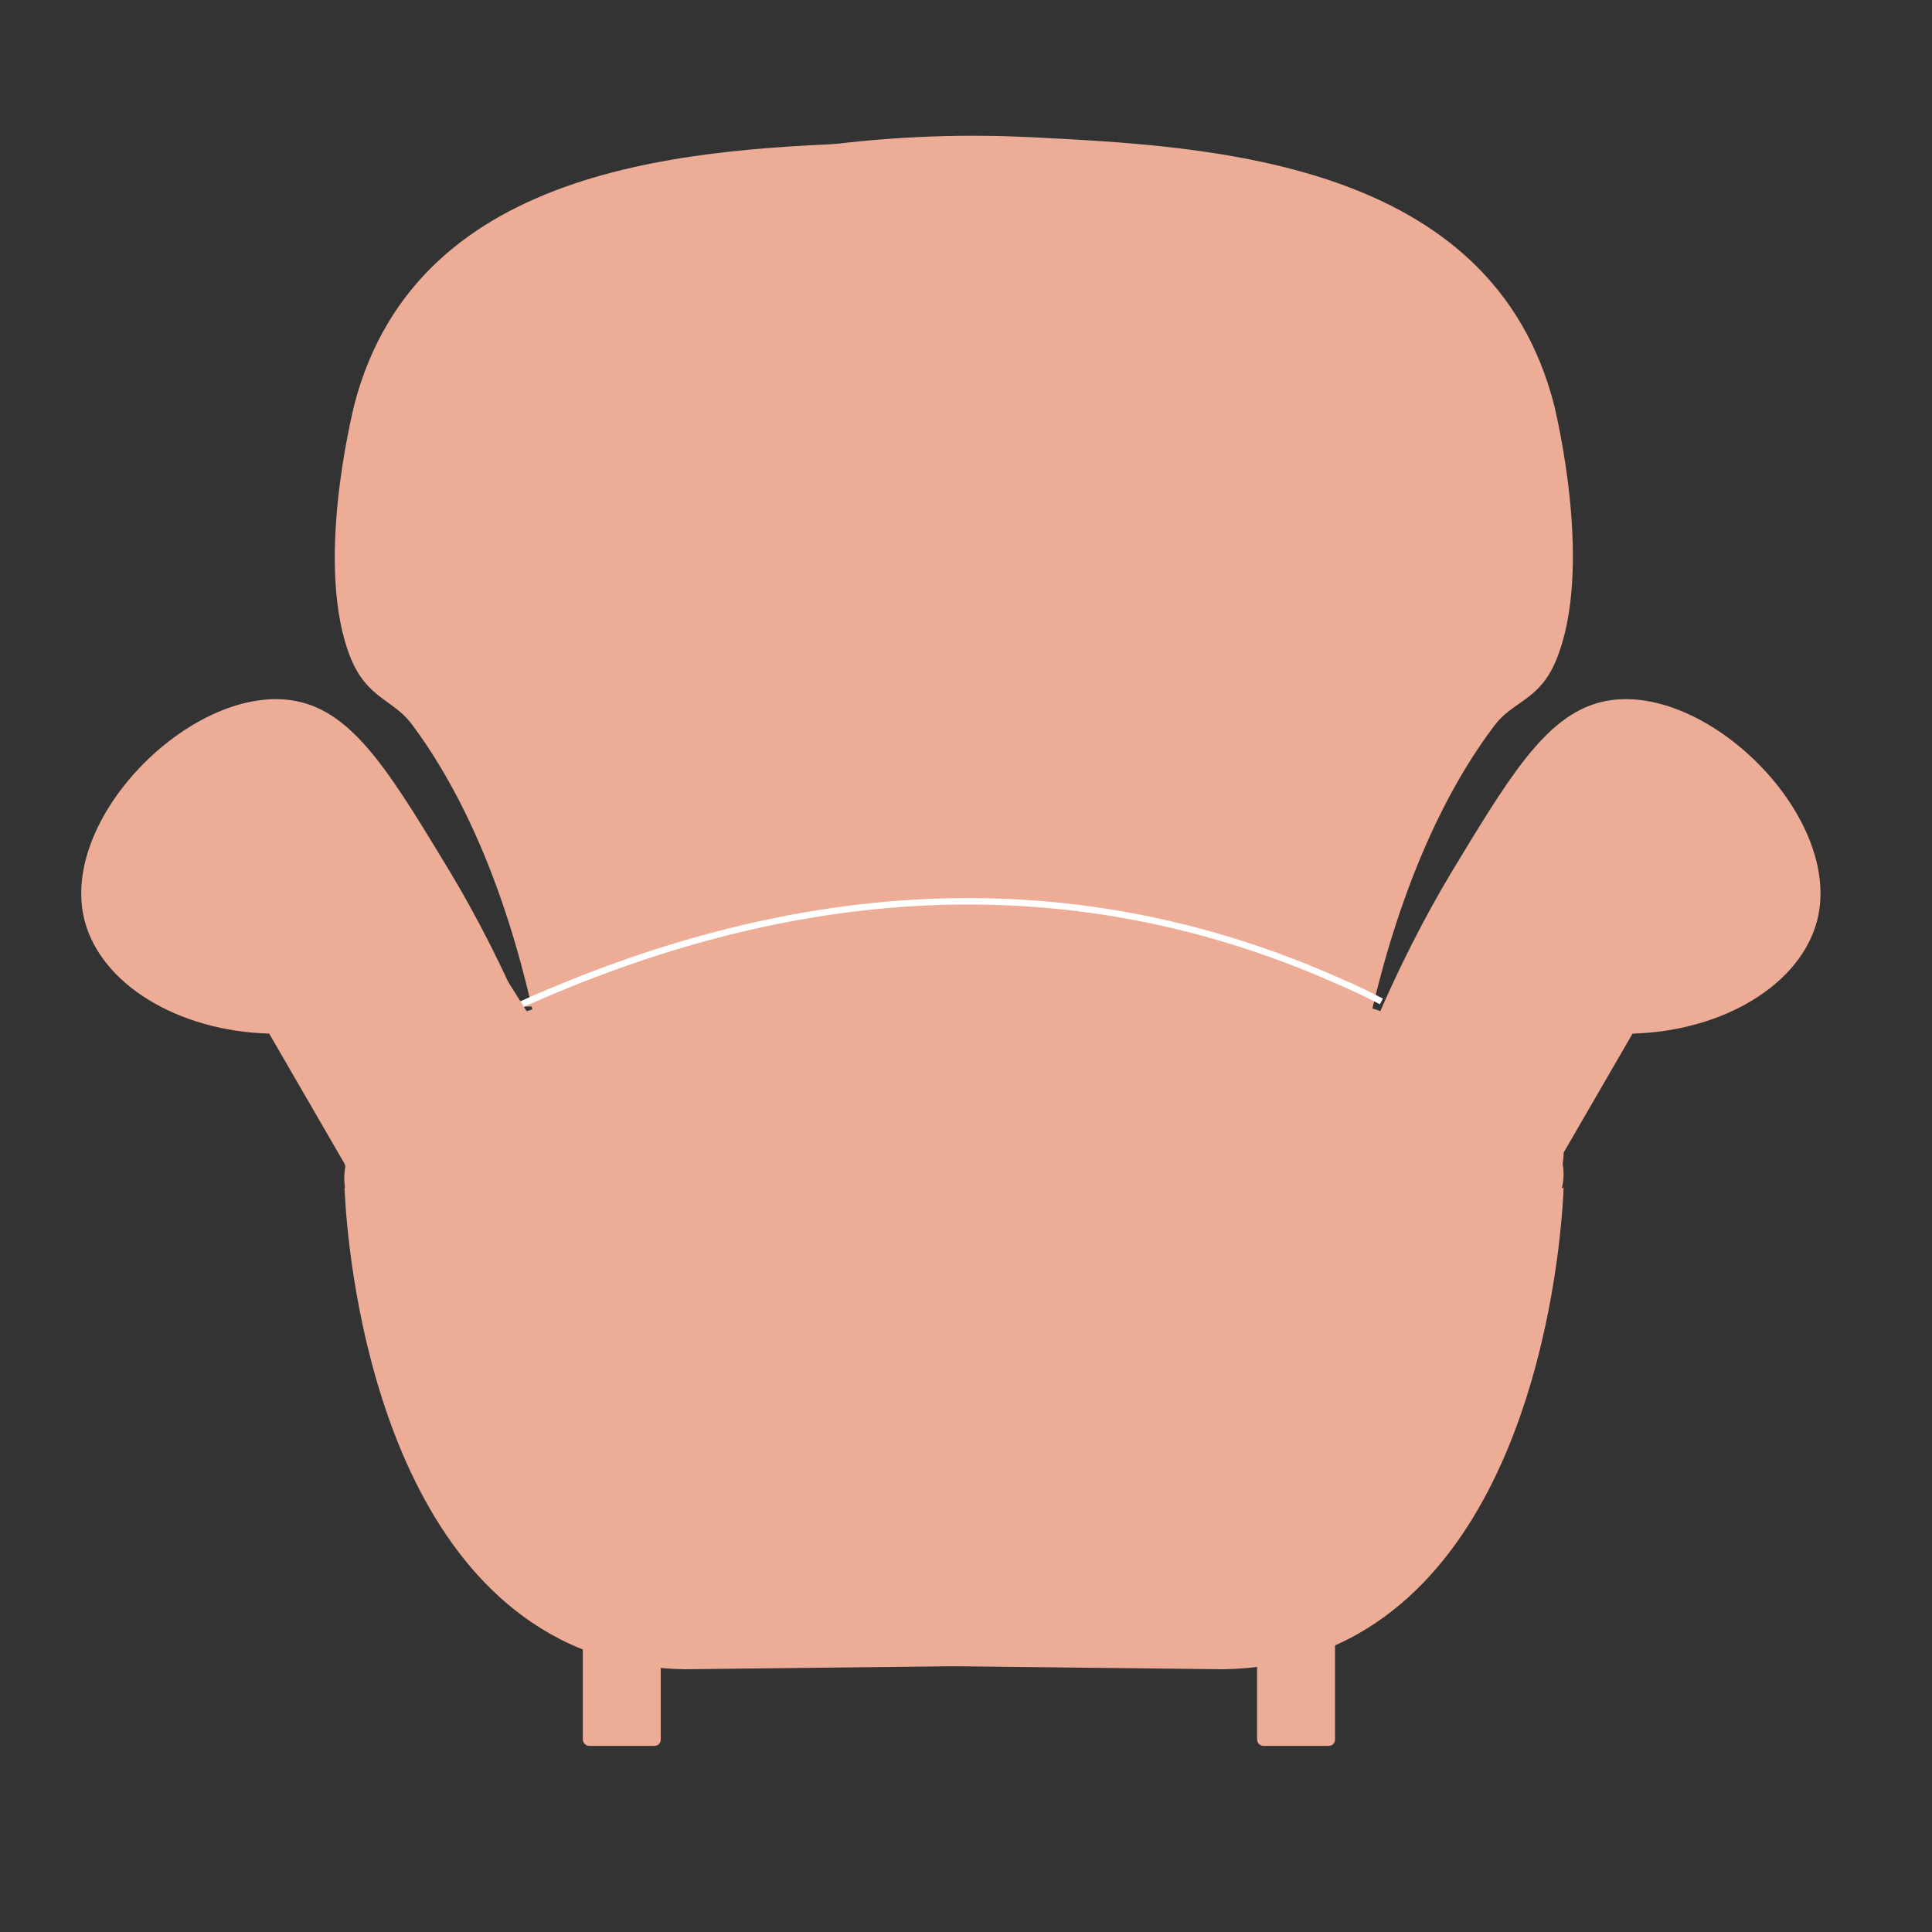 <?xml version="1.0" encoding="utf-8"?>
<!-- Generator: Adobe Illustrator 24.1.1, SVG Export Plug-In . SVG Version: 6.00 Build 0)  -->
<svg version="1.1" id="Layer_1" xmlns="http://www.w3.org/2000/svg" xmlns:xlink="http://www.w3.org/1999/xlink" x="0px" y="0px"
	 viewBox="0 0 300 300" style="enable-background:new 0 0 300 300;" xml:space="preserve">
<rect x="0" y="0" width="300" height="300" fill="#333333" stroke="none"/>
<style type="text/css">
	.st0{fill:#ECAC96;}
	.st1{fill:#ECAC96;stroke:#FFFFFF;stroke-miterlimit:10;}
</style>
<g>
	<g>
		<g>
			<g>
				<path class="st0" d="M101.6,271.1H91.5c-0.6,0-1-0.5-1-1v-16.5c0-0.6,0.5-1,1-1h10.1c0.6,0,1,0.5,1,1v16.5
					C102.6,270.7,102.2,271.1,101.6,271.1z"/>
				<path class="st0" d="M206.3,271.1h-10.1c-0.6,0-1-0.5-1-1v-16.5c0-0.6,0.5-1,1-1h10.1c0.6,0,1,0.5,1,1v16.5
					C207.3,270.7,206.9,271.1,206.3,271.1z"/>
				<path class="st0" d="M204.7,258.1l-98.3,1.1c-8.5-0.1-15-2.4-19.5-4.7c-31.4-16.2-33.3-67.6-33.4-70.1"/>
				<path class="st0" d="M91.6,258.1l98.3,1.1c8.5-0.1,15-2.4,19.5-4.7c31.4-16.2,33.3-67.6,33.4-70.1"/>
				<ellipse class="st0" cx="148.1" cy="179" rx="94.7" ry="30.8"/>
				<path class="st0" d="M232.2,206.4"/>
				
					<ellipse transform="matrix(4.657781e-02 -0.999 0.999 4.657781e-02 46.385 413.856)" class="st0" cx="240" cy="182.6" rx="5.2" ry="2.8"/>
				
					<ellipse transform="matrix(4.657781e-02 -0.999 0.999 4.657781e-02 -128.772 230.342)" class="st0" cx="56.3" cy="182.6" rx="5.2" ry="2.8"/>
				<ellipse class="st0" cx="150.3" cy="211.9" rx="66.4" ry="24.7"/>
			</g>
			<path class="st0" d="M230.8,199.7l-27.7-9.8c6.7-26,16.2-44.6,23.4-56.3c8.9-14.7,14.6-23.7,23.8-24.9
				c15.5-2,35.8,18.4,31.9,34.1c-2.5,10-14.5,17.3-28.7,17.7L230.8,199.7z"/>
			<path class="st0" d="M64.5,199.7l27.7-9.8c-6.7-26-16.2-44.6-23.4-56.3c-8.9-14.7-14.6-23.7-23.8-24.9
				c-15.5-2-35.8,18.4-31.9,34.1c2.5,10,14.5,17.3,28.7,17.7L64.5,199.7z"/>
		</g>
		<g>
			<path class="st0" d="M88.5,159.4c46-14.3,85.7-10.2,119.2,2.7c1.3,0.5,2.6,1,3.9,1.5c2.4-12.3,8-34.5,20.5-51
				c2.9-3.8,6.9-3.8,9.5-10c5.9-14.1,0.1-38-0.2-39.4c-9.6-38.4-53.5-40.5-81.4-41.9c-18.2-0.9-45,0.5-77.5,12.8"/>
			<path class="st0" d="M207.2,161.2c-45.9-15-85.6-11.4-119.2,1c-1.3,0.5-2.6,1-3.9,1.5c-2.3-12.3-7.7-34.6-20.2-51.3
				c-2.9-3.8-6.8-3.9-9.4-10.1c-5.8-14.2,0.2-38,0.5-39.4c9.9-38.2,53.8-39.8,81.6-40.8c18.2-0.7,45,1.2,77.4,13.9"/>
		</g>
		<path class="st0" d="M72.9,163.4"/>
		<path class="st1" d="M80.2,156.3c53.2-24.1,95.8-18.2,128-3.8c2.1,0.9,4.2,1.9,6.3,3"/>
	</g>
	<polygon class="st0" points="82.6,158.3 79.5,160.4 75.7,154.4 78.8,152.3 	"/>
</g>
</svg>
